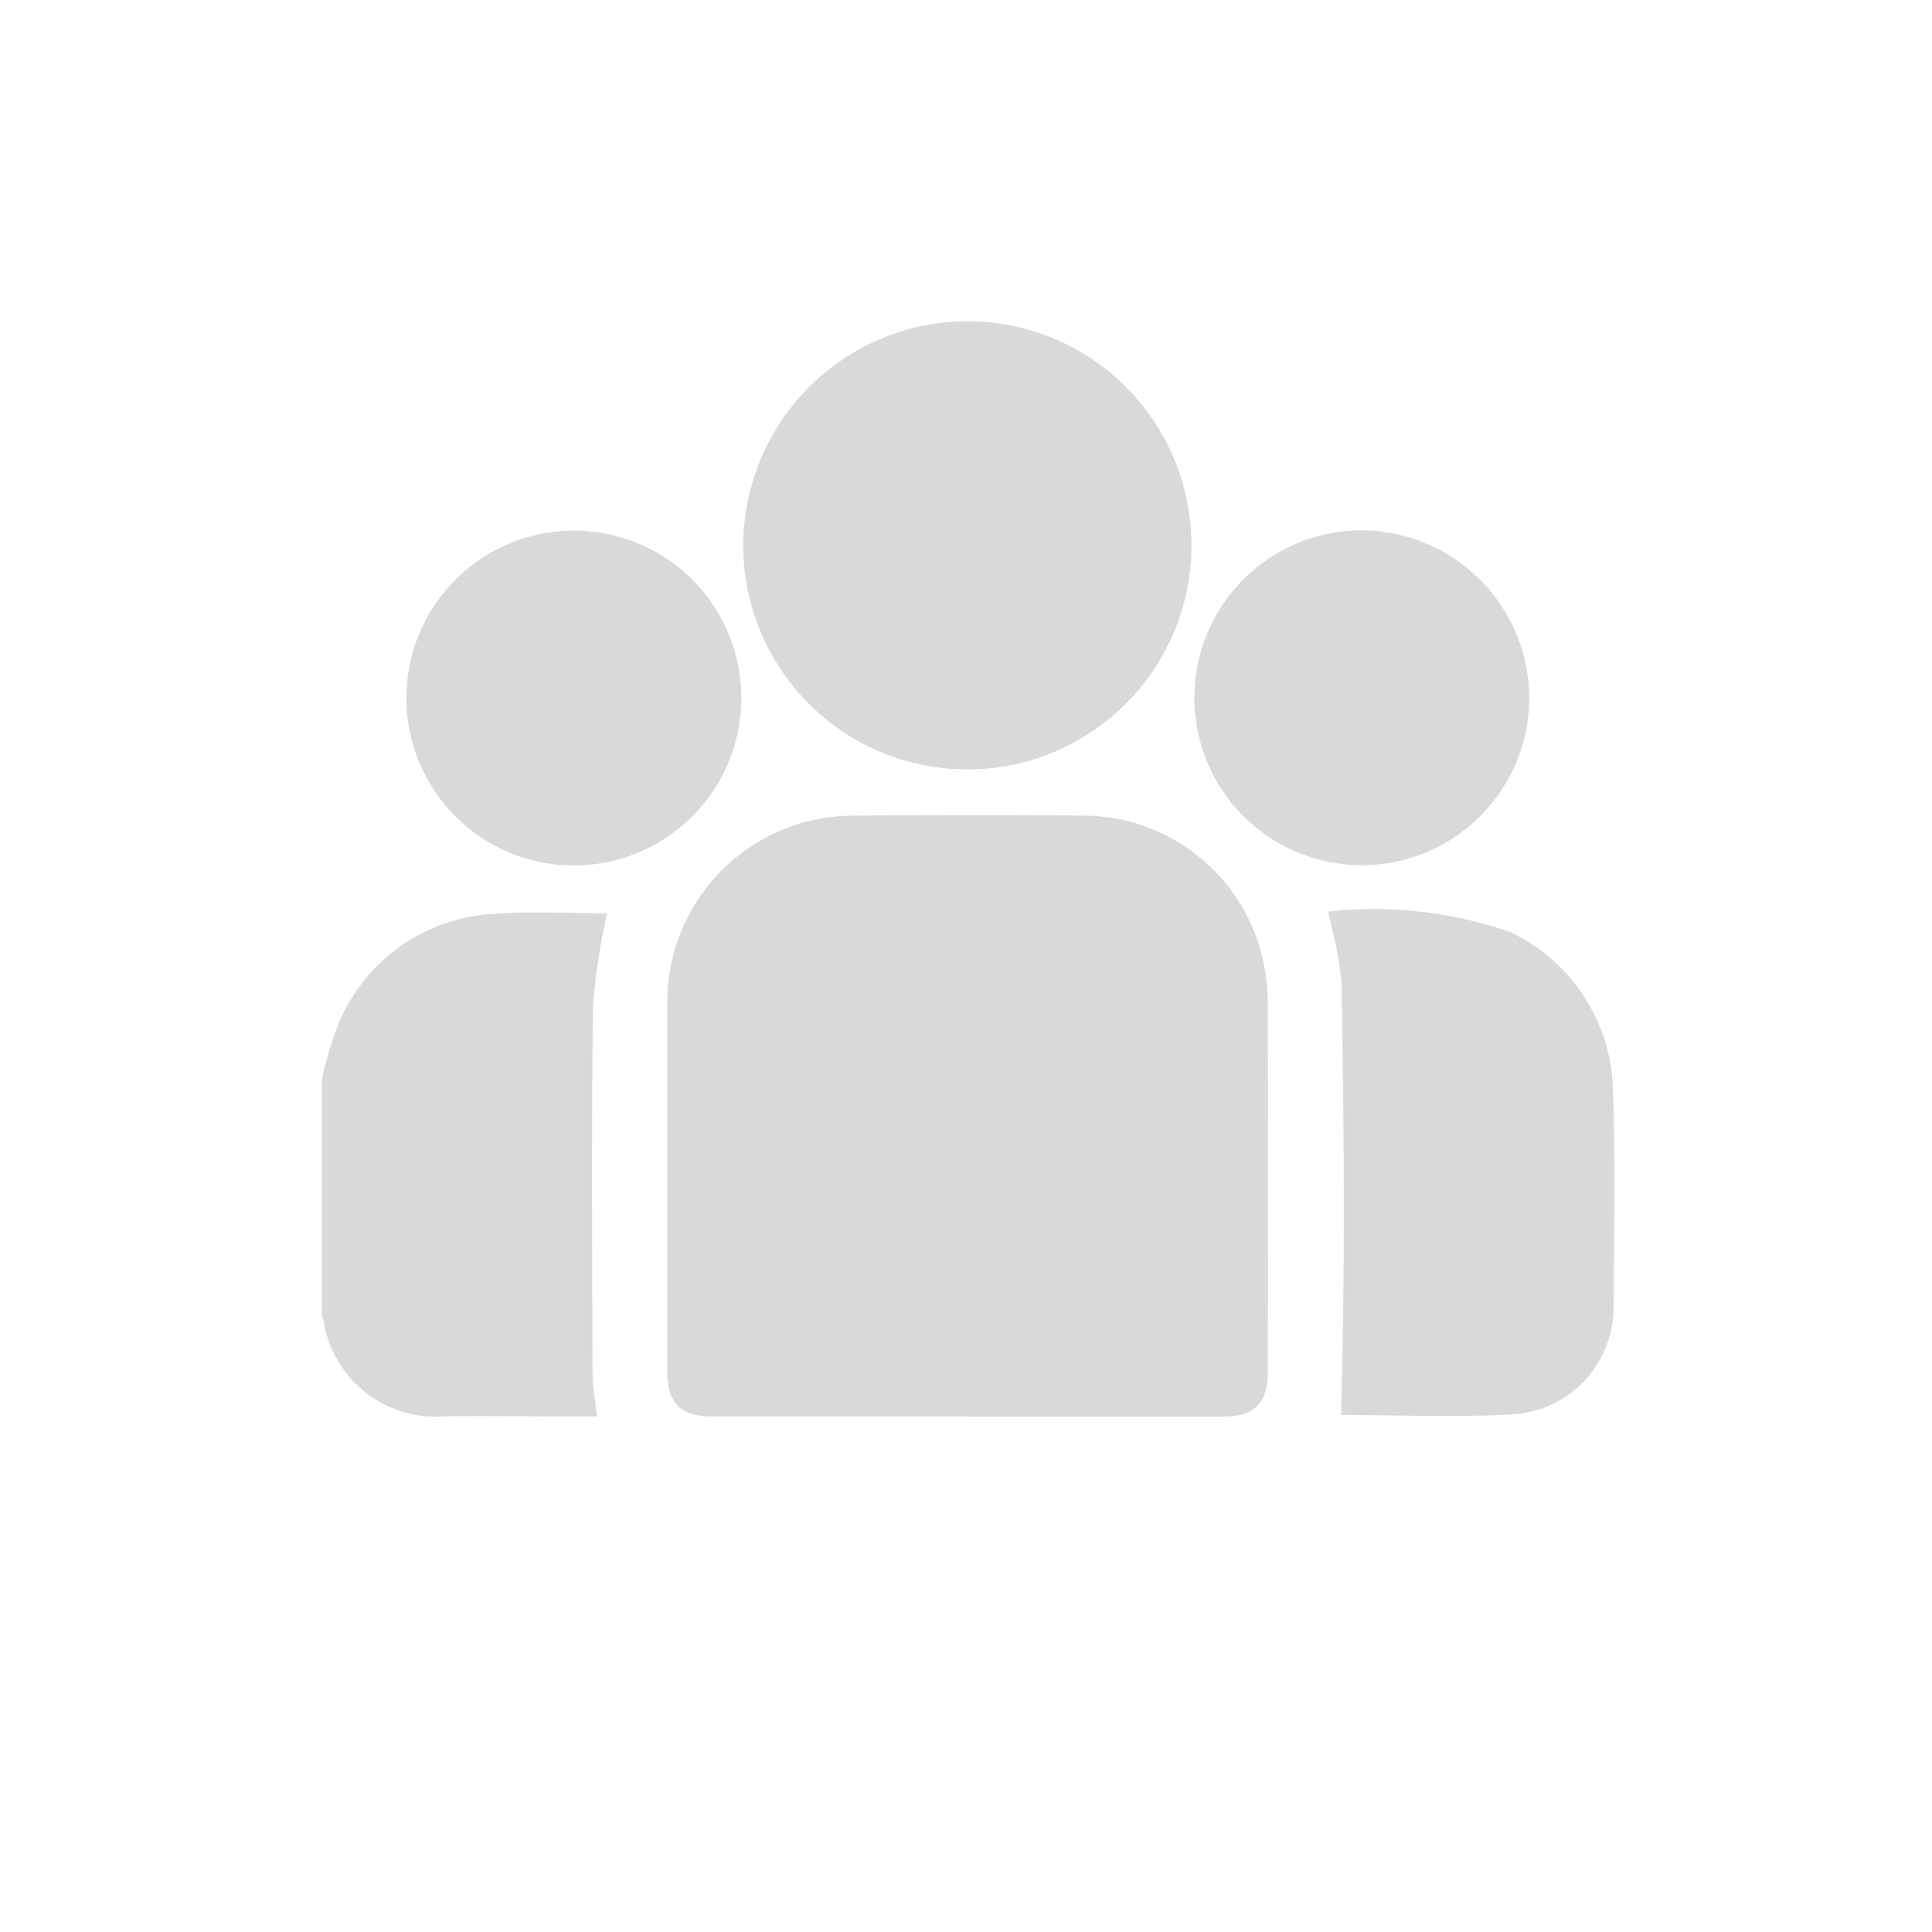 <svg xmlns="http://www.w3.org/2000/svg" width="30" height="30" viewBox="0 0 30 30">
    <defs>
        <clipPath id="g5s93z3vaa">
            <path data-name="Rectangle 15084" style="fill:#d9d9d9" d="M0 0h20.068v17.012H0z"/>
        </clipPath>
    </defs>
    <path style="fill:none" d="M0 0h30v30H0z"/>
    <g data-name="Group 44669" style="clip-path:url(#g5s93z3vaa)" transform="translate(5 4.988)">
        <path data-name="Path 102392" d="M0 189.711a5.967 5.967 0 0 1 .26-.854 2.771 2.771 0 0 1 2.436-1.7c.569-.041 1.144-.007 1.733-.007-.013.055-.028.1-.036.152a9.654 9.654 0 0 0-.186 1.311c-.021 1.885-.011 3.771-.006 5.657 0 .225.044.451.07.693h-.676c-.574 0-1.149-.015-1.722 0a1.761 1.761 0 0 1-1.851-1.5c0-.011-.014-.021-.021-.032v-3.721" transform="translate(0 -177.956)" style="fill:#d9d9d9"/>
        <path data-name="Path 102393" d="M113.936 165.721h-3.955c-.494 0-.7-.207-.7-.7v-5.7a2.894 2.894 0 0 1 2.9-2.93c1.175-.007 2.349-.011 3.524 0a2.865 2.865 0 0 1 2.832 2.273 3.183 3.183 0 0 1 .068.7q.008 2.839 0 5.678c0 .467-.213.68-.681.68h-3.994" transform="translate(-103.919 -148.714)" style="fill:#d9d9d9"/>
        <path data-name="Path 102394" d="M136.9 0a3.48 3.48 0 1 1-3.49 3.465A3.49 3.49 0 0 1 136.9 0" transform="translate(-126.869)" style="fill:#d9d9d9"/>
        <path data-name="Path 102395" d="M318.612 194.737c.065-2.231.047-4.466.009-6.7a5.61 5.61 0 0 0-.164-.921c-.01-.056-.026-.11-.046-.2a6.465 6.465 0 0 1 2.825.316 2.785 2.785 0 0 1 1.6 2.489c.037 1.1.021 2.193.007 3.289a1.664 1.664 0 0 1-1.512 1.709c-.915.058-1.837.013-2.717.013" transform="translate(-302.789 -177.749)" style="fill:#d9d9d9"/>
        <path data-name="Path 102396" d="M26.711 68.777a2.6 2.6 0 1 1 2.609 2.6 2.6 2.6 0 0 1-2.609-2.6" transform="translate(-25.4 -62.926)" style="fill:#d9d9d9"/>
        <path data-name="Path 102397" d="M281.234 68.766a2.6 2.6 0 1 1-2.61-2.592 2.613 2.613 0 0 1 2.61 2.592" transform="translate(-262.488 -62.927)" style="fill:#d9d9d9"/>
    </g>
</svg>

